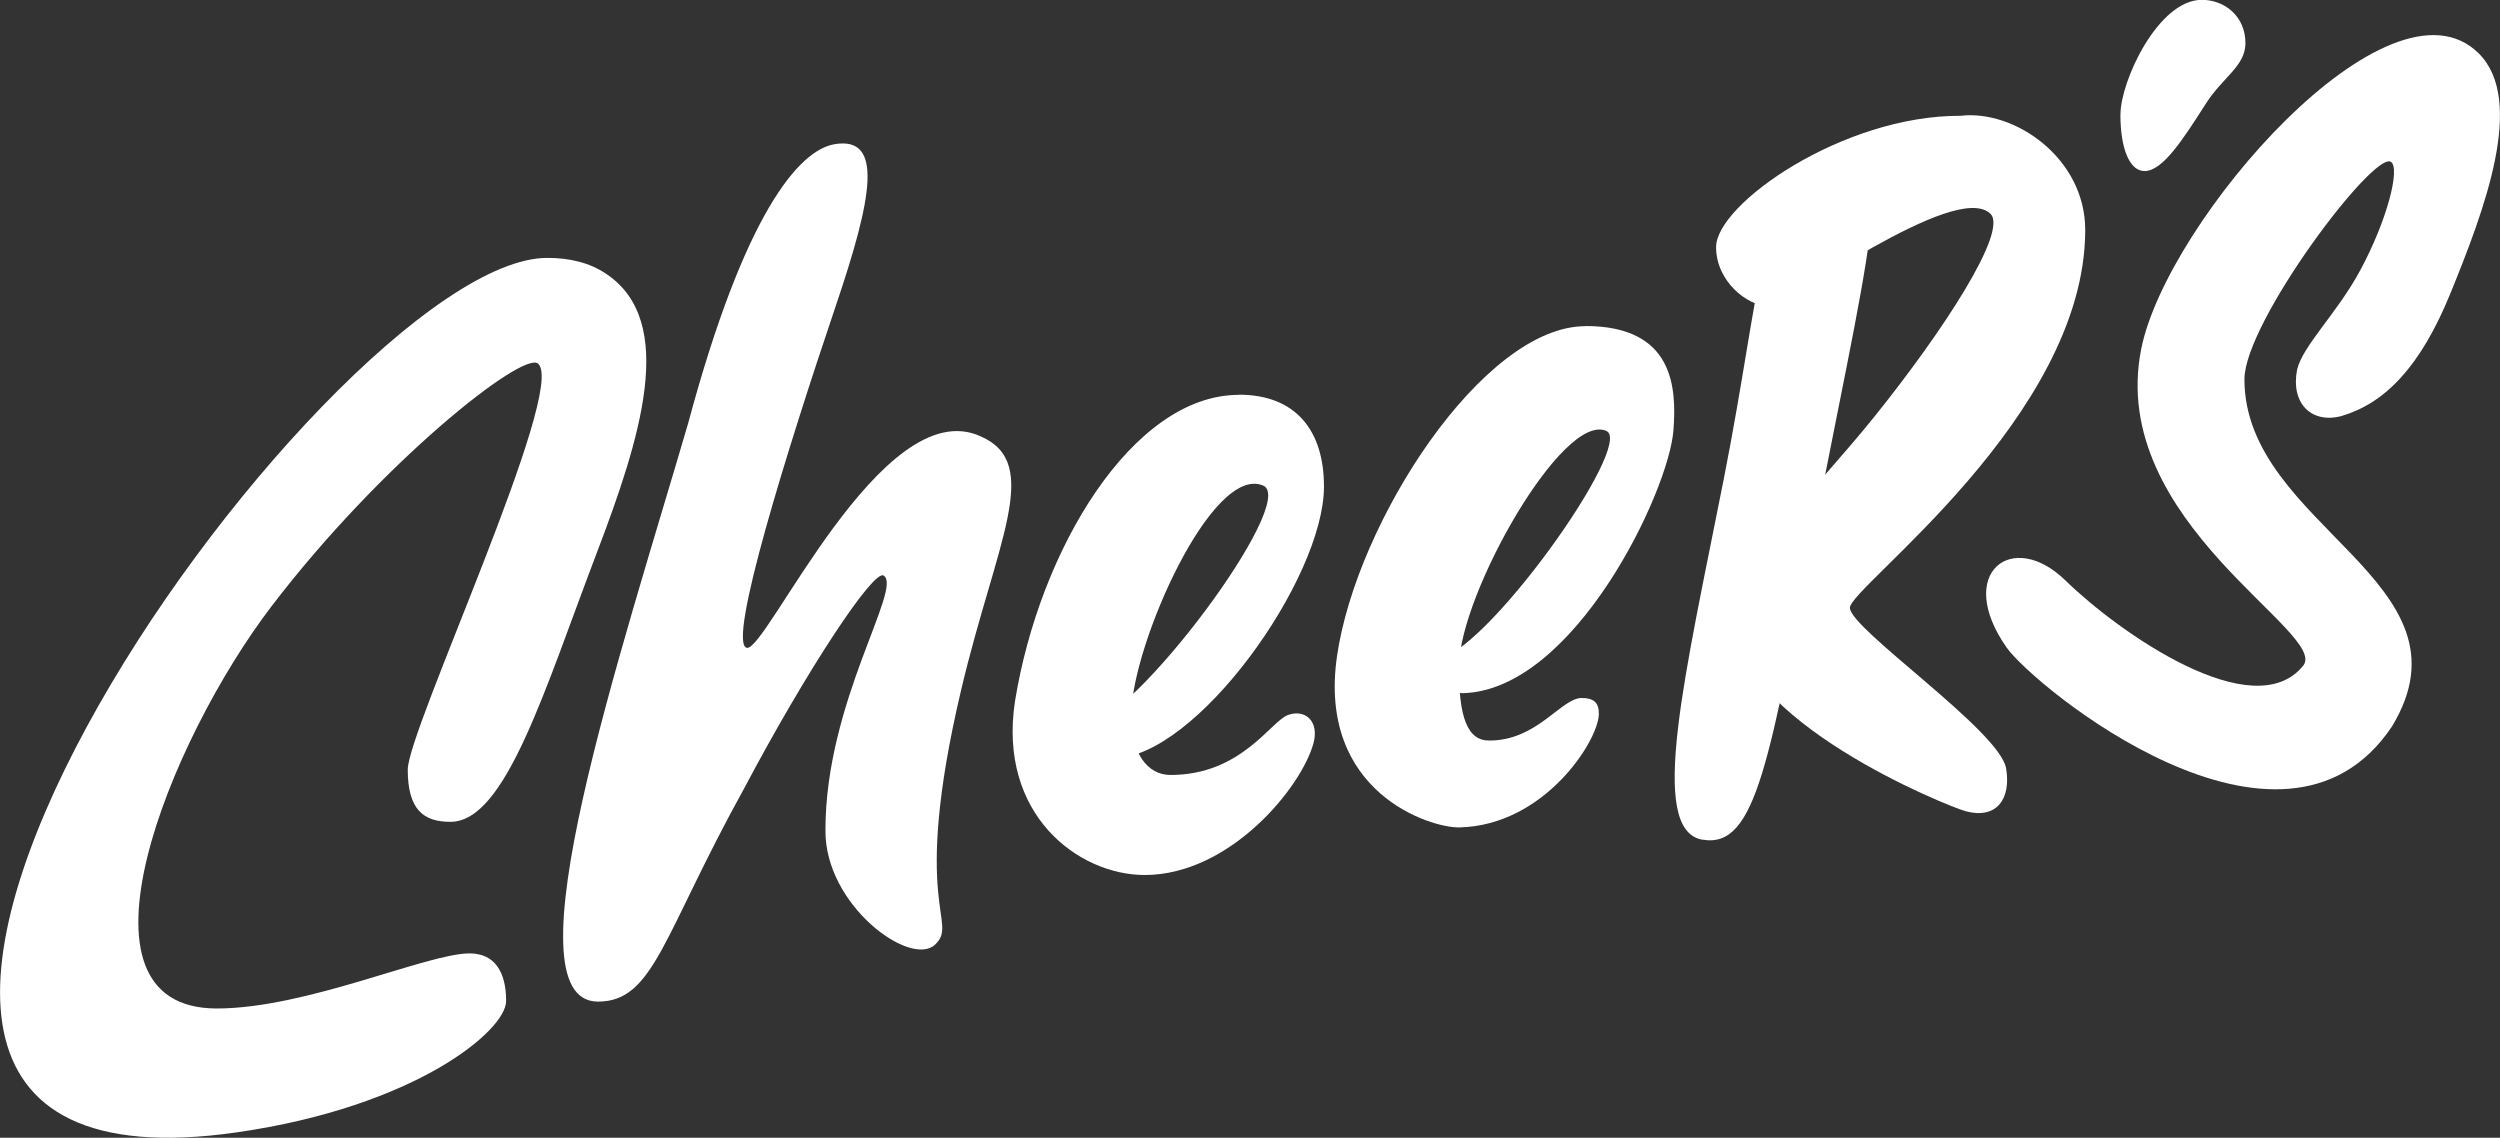 <svg width="167" height="76" viewBox="0 0 167 76" fill="none" xmlns="http://www.w3.org/2000/svg">
<rect x="0" y="0" width="167" height="76" fill="#333333" stroke="none"/>
<g clip-path="url(#clip0_1_12)">
<path d="M141.644 7.653C141.644 9.88 142.235 11.426 143.257 11.426C144.485 11.426 145.853 9.265 147.371 6.893C148.488 5.153 149.995 4.411 149.995 2.882C149.995 1.086 148.605 -0.011 147.081 -0.011C144.172 -0.011 141.649 5.414 141.649 7.642L141.644 7.653Z" fill="white"/>
<path d="M30.085 54.898C28.288 54.898 27.238 54.084 27.238 51.413C27.238 48.742 37.918 25.956 35.941 24.288C34.92 23.429 25.463 30.904 18.144 40.491C11.288 49.468 4.048 67.367 14.482 67.367C20.472 67.367 28.533 63.687 31.364 63.687C33.022 63.687 33.809 64.889 33.809 66.868C33.809 68.846 27.74 73.933 15.793 75.645C-23.816 81.325 21.8 17.228 36.556 17.228C38.04 17.228 39.375 17.538 40.502 18.298C45.27 21.495 42.763 29.325 39.866 36.928C36.377 46.082 33.781 54.898 30.091 54.898H30.085Z" fill="white"/>
<path d="M55.732 9.636C53.359 10.052 49.736 14.247 45.962 28.3C41.485 43.616 33.708 66.907 39.944 66.907C43.684 66.907 44.271 62.49 49.703 52.676C53.878 44.785 58.345 38.019 59.026 38.446C60.332 39.266 55.14 46.874 55.14 55.441C55.079 60.468 60.84 64.662 62.47 63.094C64.078 61.554 60.779 60.595 64.206 46.082C66.529 36.252 69.694 30.965 65.507 29.148C58.914 26.116 51.143 43.677 49.87 43.273C48.597 42.868 52.533 30.184 55.843 20.392C58.266 13.233 59.065 9.055 55.726 9.636H55.732Z" fill="white"/>
<path d="M82.752 26.377C75.673 26.377 69.443 36.678 67.801 46.847C66.651 54.416 72.033 58.45 76.466 58.45C82.16 58.45 86.961 52.588 87.748 49.617C88.122 48.193 87.201 47.346 86.04 47.761C84.89 48.171 82.925 51.768 78.191 51.768C76.678 51.768 75.517 50.371 75.573 47.611C75.667 42.996 80.96 30.998 84.376 32.434C86.799 33.453 75.617 48.354 72.586 48.354C72.586 49.917 73.217 50.654 74.378 50.654C79.871 50.654 88.441 38.679 88.441 32.5C88.441 28.721 86.526 26.366 82.757 26.366L82.752 26.377Z" fill="white"/>
<path d="M105.903 21.789C99.065 21.789 90.607 34.861 89.312 43.832C88 52.931 95.559 55.325 97.501 55.27C103.157 55.137 106.769 49.501 106.802 47.706C106.819 46.919 106.445 46.631 105.663 46.625C104.284 46.625 102.699 49.468 99.5 49.468C98.032 49.496 97.418 47.922 97.468 44.425C97.535 39.676 104.363 27.53 107.299 28.782C109.264 29.619 99.042 43.965 95.871 44.054C95.871 44.054 96.636 46.331 97.73 46.304C105.161 46.099 111.48 32.844 111.787 28.732C112 25.884 111.815 21.783 105.909 21.778L105.903 21.789Z" fill="white"/>
<path d="M113.702 56.09C110.045 55.414 112.563 45.09 115.154 31.968C117.738 18.852 117.415 13.388 121.529 11.57C126.967 9.171 125.526 13.322 121.278 34.95C118.196 50.626 117.364 56.755 113.708 56.084L113.702 56.09Z" fill="white"/>
<path d="M114.635 16.508C114.635 13.626 123.115 7.697 130.964 7.736C134.542 7.304 139.293 10.534 139.293 15.361C139.293 27.868 123.572 39.2 123.572 40.602C123.572 42.004 133.577 48.814 134.006 51.319C134.358 53.375 133.364 54.738 131.327 54.195C130.082 53.862 115.751 48.083 115.751 41.206C115.751 37.881 121.016 33.06 125.253 27.779C129.786 22.138 134.174 15.433 132.957 14.275C130.595 12.03 119.402 20.431 118.068 20.431C116.734 20.431 114.635 18.796 114.635 16.513V16.508Z" fill="white"/>
<path d="M134.04 43.251C130.556 38.285 134.414 35.299 137.97 38.773C141.526 42.248 150.531 48.565 153.847 44.475C155.661 42.286 140.733 34.872 143.033 23.313C144.736 14.757 159.614 -2.355 165.576 3.563C168.747 6.711 165.934 14.086 163.684 19.605C161.68 24.515 159.313 26.931 156.415 27.79C154.394 28.328 153.01 26.931 153.445 24.698C153.819 23.091 156.119 20.93 157.671 18.043C159.486 14.668 160.34 11.243 159.72 10.817C158.576 10.03 149.928 21.539 149.928 25.335C149.928 35.182 165.66 38.845 159.781 48.531C152.457 59.476 135.854 45.838 134.04 43.251Z" fill="white"/>
</g>
<defs>
<clipPath id="clip0_1_12">
<rect width="167" height="76" fill="white"/>
</clipPath>
</defs>
</svg>
